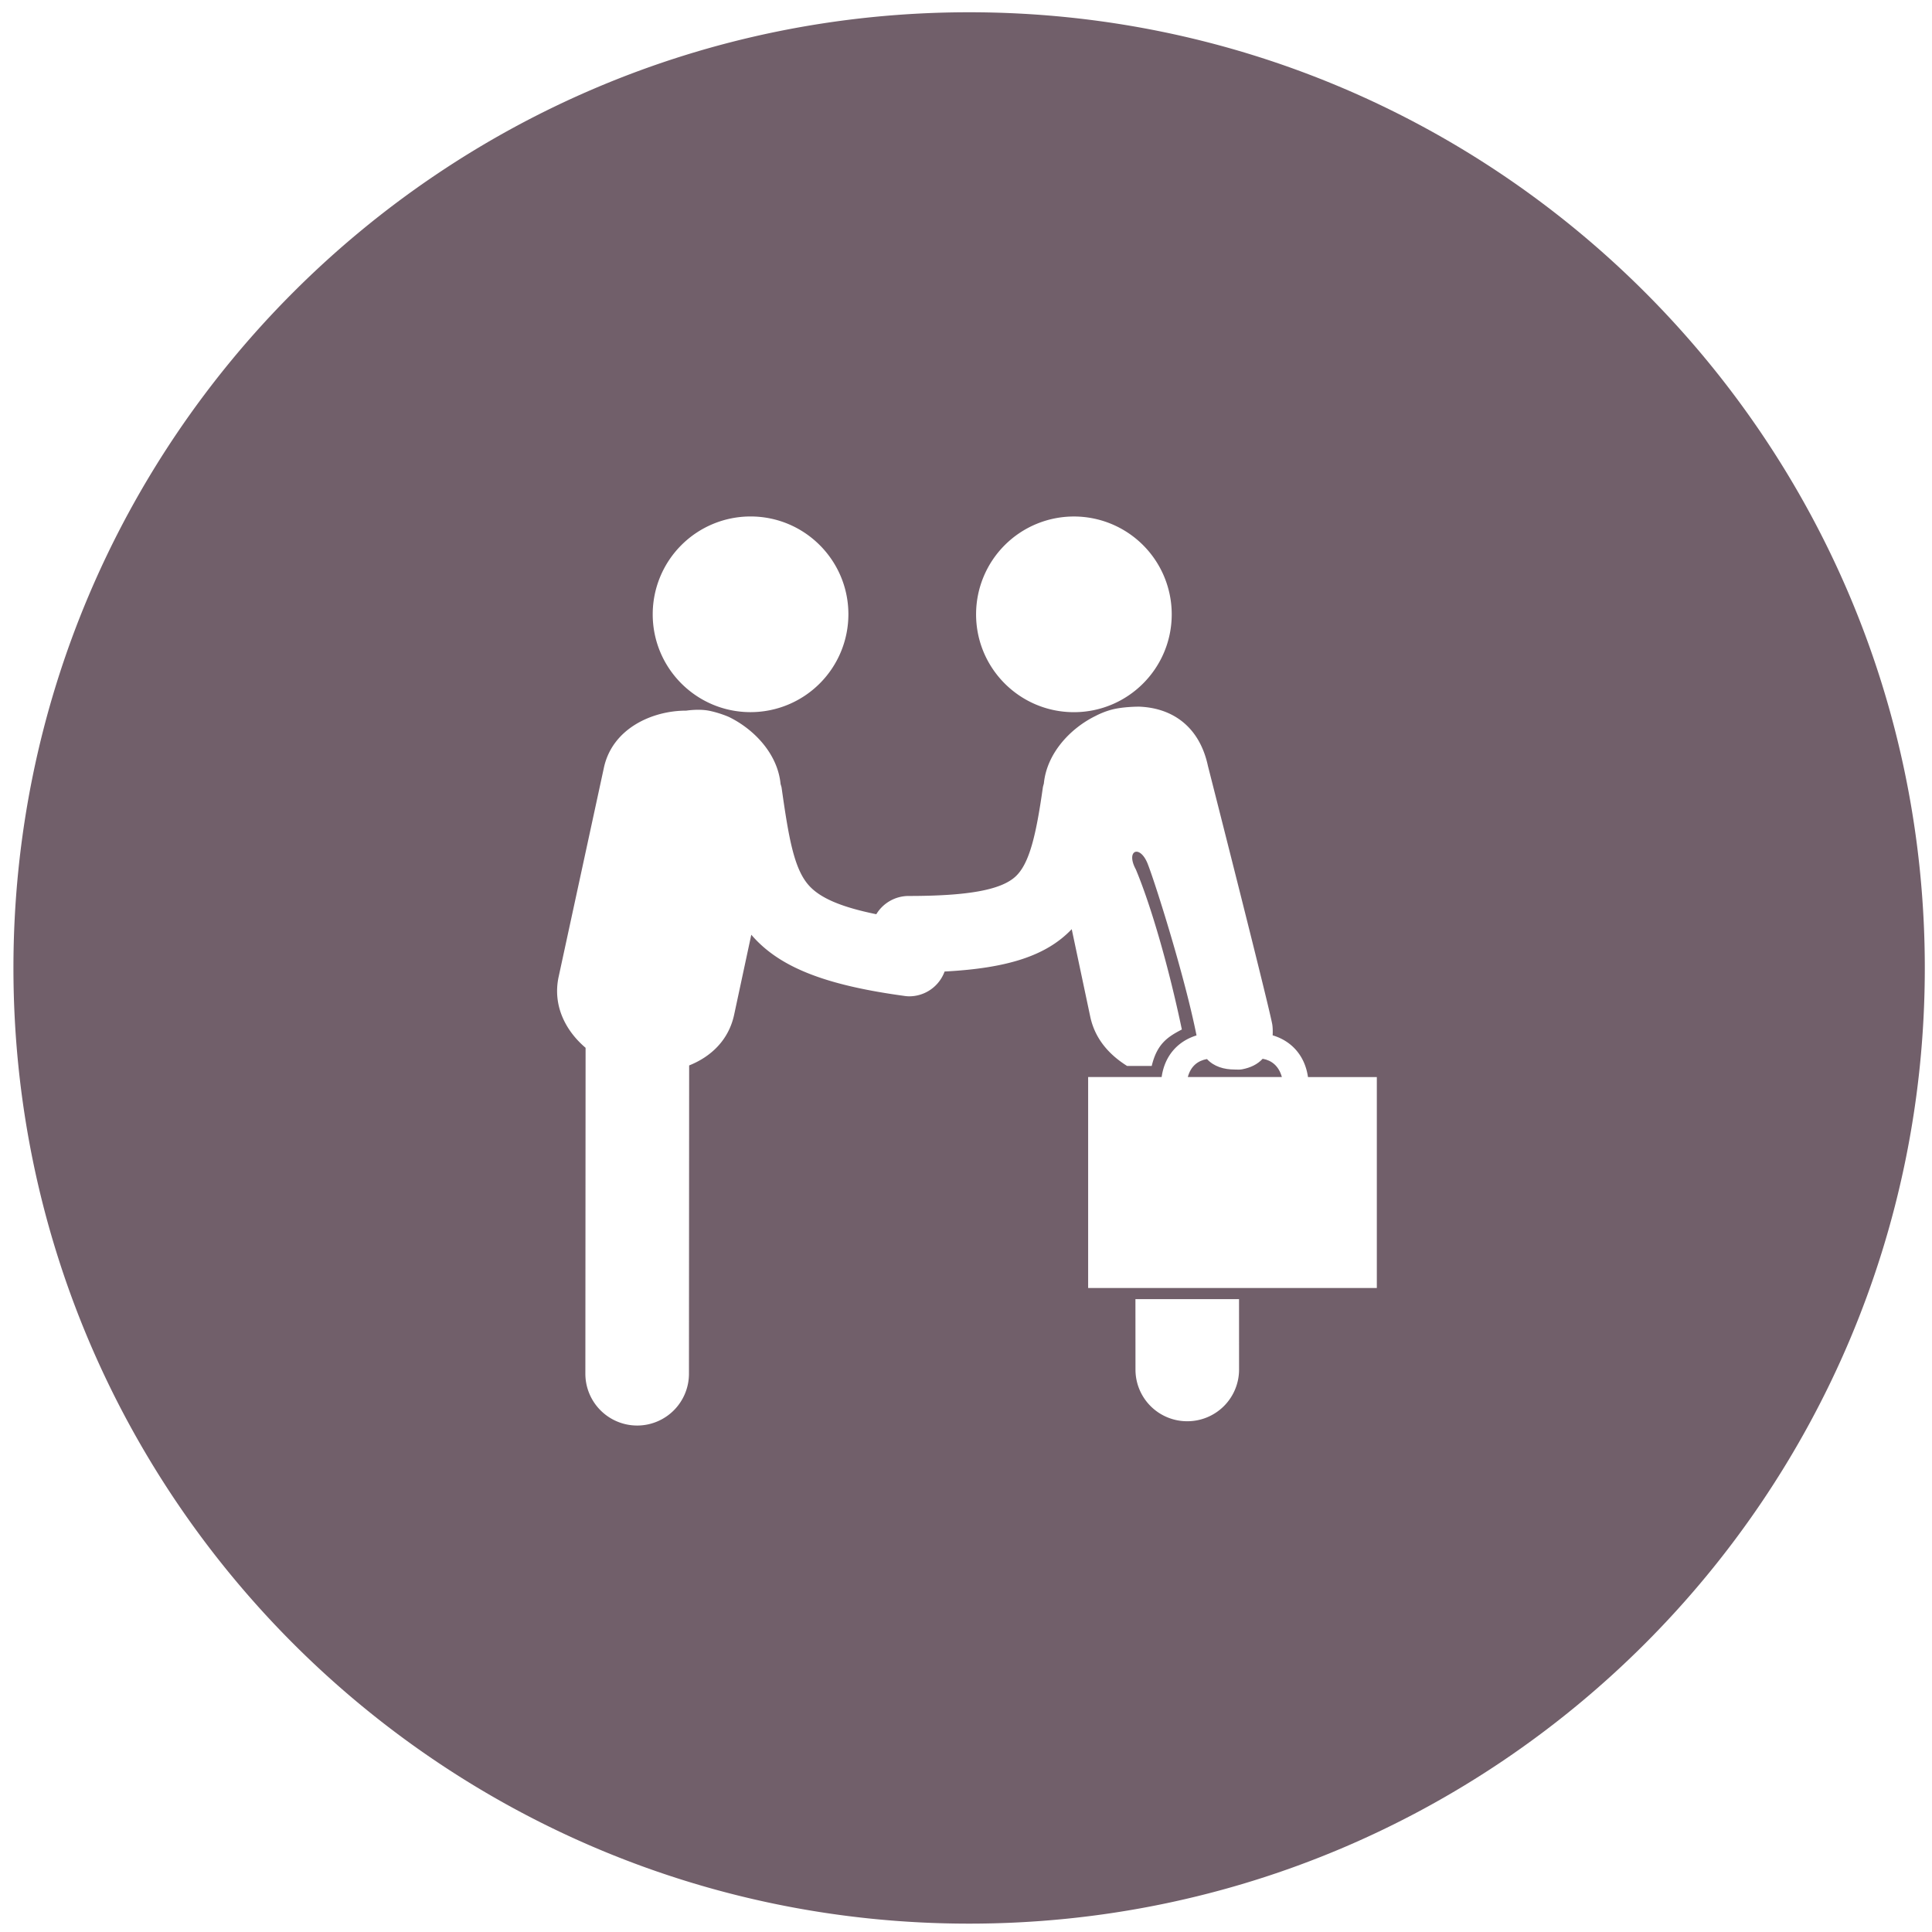 <svg xmlns="http://www.w3.org/2000/svg" viewBox="0 0 174 174"><g fill="#715f6a"><path d="M113.72 95.354c-.477.516-1.11.808-1.85.95-.222.047-.443.02-.66.02-.97 0-1.87-.258-2.508-.943-.802.14-1.455.62-1.725 1.62h8.472c-.275-1-.928-1.507-1.73-1.646z"/><path d="M87.28 1.105c-47.535 0-86.07 38.536-86.07 86.072s38.535 86.07 86.07 86.07c47.537 0 86.072-38.534 86.072-86.07 0-47.536-38.535-86.072-86.07-86.072zm9.438 45.412a8.808 8.808 0 0 1 8.81 8.81c0 4.867-3.944 8.813-8.81 8.813-4.867 0-8.81-3.947-8.81-8.813a8.81 8.81 0 0 1 8.81-8.81zm-29.123-.003c4.867 0 8.813 3.944 8.813 8.81a8.814 8.814 0 0 1-8.813 8.813c-4.866 0-8.81-3.947-8.81-8.813a8.81 8.81 0 0 1 8.81-8.81zM106.93 128h-.002a4.65 4.65 0 0 1-4.664-4.65l-.004-6.35h9.33l.003 6.344A4.658 4.658 0 0 1 106.93 128zM124 116H98V97h6.62c.286-2 1.528-3.25 3.142-3.748-1.072-5.357-3.69-13.638-4.392-15.438-.702-1.796-2.014-1.245-1.075.486 1.384 3.3 2.99 8.896 4.145 14.418-1.27.66-2.235 1.282-2.713 3.282h-2.22c-1.594-1-2.883-2.412-3.315-4.428l-1.67-7.89c-2.284 2.4-5.79 3.516-11.45 3.815a3.398 3.398 0 0 1-3.207 2.234 3.29 3.29 0 0 1-.467-.044c-7.228-.988-11.28-2.637-13.735-5.503L66.12 91.38c-.497 2.322-2.125 3.808-4.054 4.575l-.017 27.767a4.665 4.665 0 0 1-4.665 4.665 4.67 4.67 0 0 1-4.665-4.67l.02-29.35c-1.84-1.564-2.972-3.84-2.43-6.38l4.077-18.835c.758-3.543 4.35-5.15 7.4-5.15h.026s1.075-.174 2.004 0c.968.186 1.82.564 1.82.564 2.248 1.09 4.398 3.3 4.664 6.037.033.13.08.237.098.377.627 4.424 1.102 7.207 2.404 8.71 1.004 1.164 2.9 1.99 6.12 2.647a3.408 3.408 0 0 1 2.907-1.644c5.33 0 8.3-.537 9.618-1.74 1.28-1.166 1.874-3.814 2.47-7.995.018-.14.064-.266.096-.4.266-2.736 2.417-4.99 4.664-6.082 0 0 .848-.465 1.82-.65.93-.18 2-.182 2-.182l.027-.003c3.054.09 5.503 1.79 6.263 5.332 0 0 5.35 20.998 5.785 23.227.06.292.062.76.046 1.044 1.633.484 2.894 1.758 3.182 3.758H124V116z"/></g></svg>